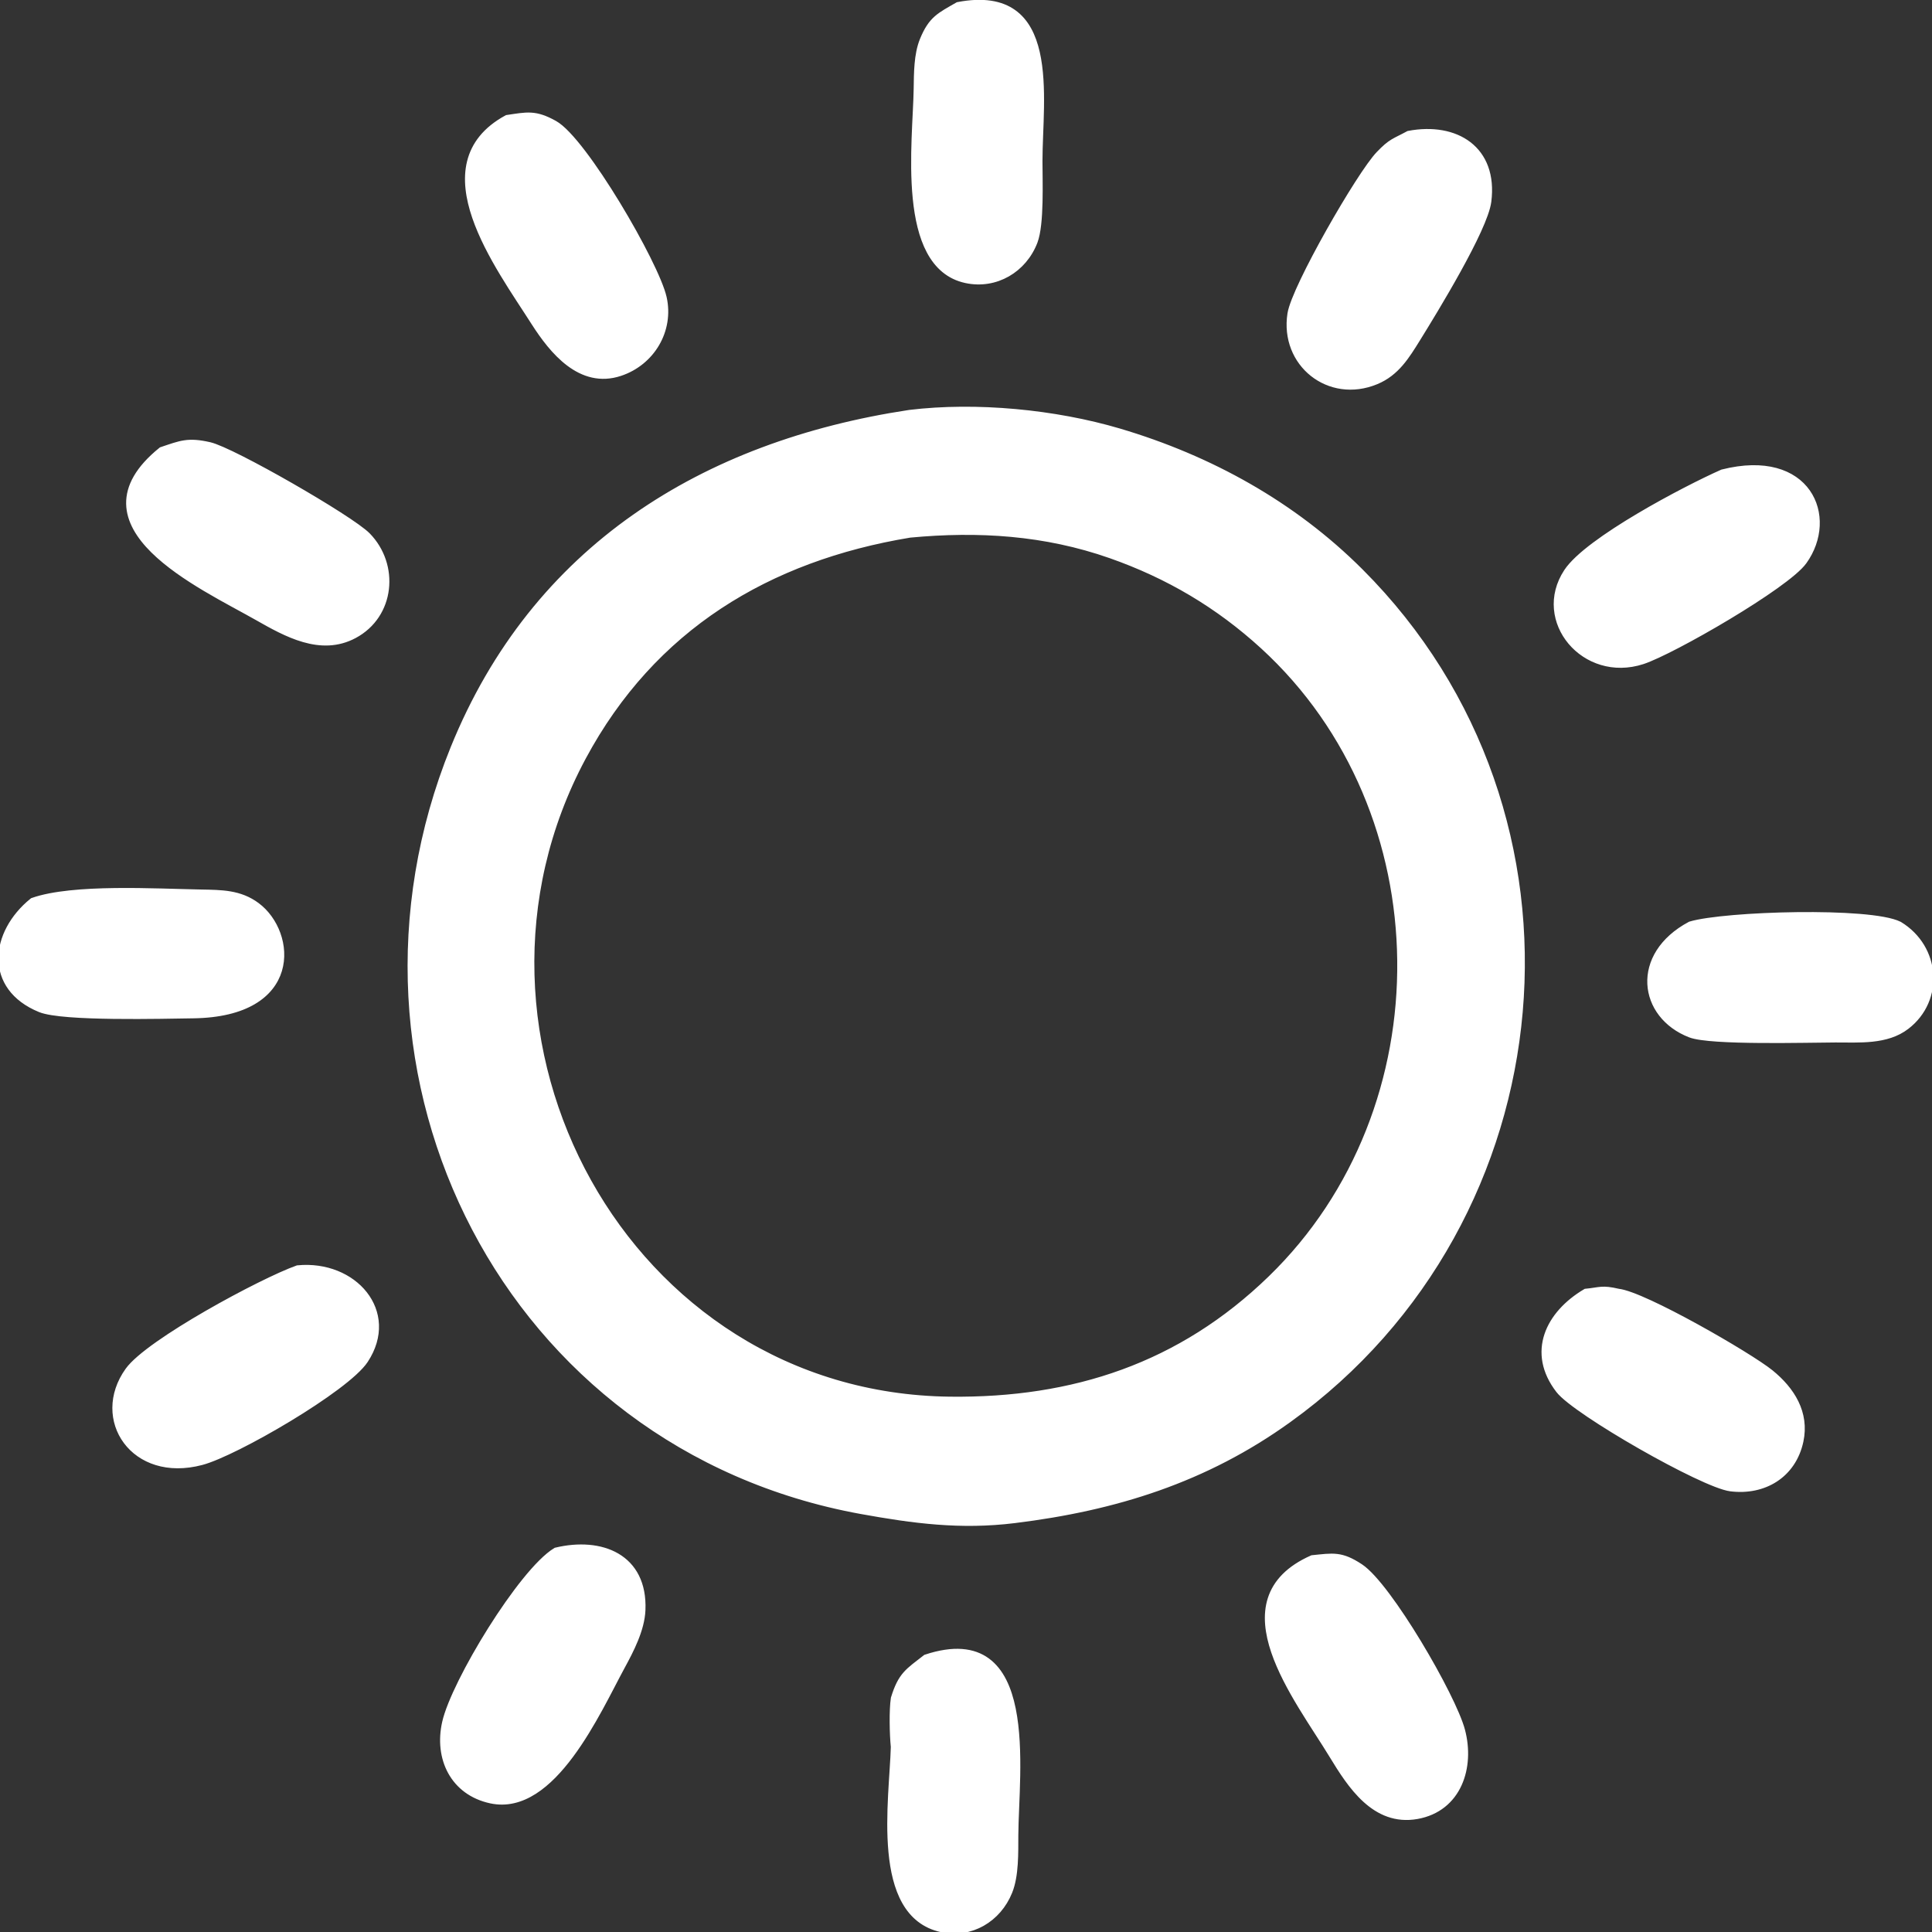 <?xml version="1.0" encoding="UTF-8" standalone="no"?>
<!DOCTYPE svg PUBLIC "-//W3C//DTD SVG 20010904//EN"
              "http://www.w3.org/TR/2001/REC-SVG-20010904/DTD/svg10.dtd">

<svg xmlns="http://www.w3.org/2000/svg"
     width="2.667in" height="2.667in"
     viewBox="0 0 240 240">
  <rect x="0" y="0" width="240" height="240" fill="#333333" stroke="none"/>
  <path id="Seleção"
        fill="white" stroke="white" stroke-width="1"
        d="M 119.04,0.75
           C 131.45,-1.61 129.00,12.21 129.00,20.00
             129.00,22.50 129.22,27.84 128.40,29.98
             127.09,33.40 123.65,35.45 120.02,34.67
             111.77,32.90 113.91,17.53 114.00,11.00
             114.03,9.10 114.02,6.82 114.74,5.04
             115.80,2.44 116.80,2.04 119.04,0.75 Z
           M 63.02,14.78
           C 65.48,14.42 66.45,14.14 68.82,15.46
             72.43,17.46 81.38,32.83 82.32,37.00
             83.22,41.00 80.86,44.94 76.98,46.22
             72.20,47.80 68.73,43.55 66.46,40.00
             62.02,33.02 52.53,20.50 63.02,14.78 Z
           M 175.02,16.75
           C 180.80,15.66 185.57,18.58 184.76,25.00
             184.33,28.41 178.09,38.59 175.99,41.98
             174.63,44.17 173.39,46.23 170.90,47.26
             165.16,49.64 159.48,45.11 160.43,39.00
             160.94,35.74 169.04,21.66 171.39,19.23
             172.91,17.64 173.25,17.71 175.02,16.75 Z
           M 113.00,51.42
           C 121.26,50.42 131.02,51.36 139.00,53.72
             150.23,57.05 160.57,62.75 168.91,71.09
             199.05,101.22 194.40,151.51 160.00,176.25
             149.67,183.69 138.53,187.17 126.00,188.71
             119.34,189.53 113.52,188.76 107.00,187.58
             63.10,179.59 39.99,133.60 56.45,93.00
             66.51,68.19 87.47,55.28 113.00,51.42 Z
           M 20.11,56.02
           C 22.51,55.21 23.36,54.82 26.00,55.42
             28.81,56.05 43.53,64.52 45.57,66.61
             49.11,70.23 48.56,76.36 43.94,78.82
             39.84,81.01 35.59,78.61 32.00,76.57
             25.00,72.60 8.70,65.26 20.11,56.02 Z
           M 214.00,58.81
           C 224.55,56.15 227.88,64.24 223.99,69.67
             221.87,72.64 207.70,80.81 204.00,82.02
             196.89,84.33 190.82,77.04 194.74,71.09
             197.30,67.20 209.44,60.83 214.00,58.81 Z
           M 113.00,66.29
           C 95.34,69.21 80.99,77.85 72.32,94.00
             53.66,128.79 77.55,173.53 118.00,174.00
             133.37,174.18 146.74,169.80 157.96,158.91
             179.75,137.77 179.45,100.73 156.99,80.17
             151.39,75.05 145.15,71.37 138.00,68.86
             129.85,66.00 121.55,65.48 113.00,66.29 Z
           M 4.11,112.02
           C 9.10,110.27 19.36,110.90 25.00,111.00
             27.48,111.05 29.76,111.03 31.85,112.60
             36.32,115.94 37.17,125.82 24.00,126.00
             20.29,126.05 7.82,126.39 5.04,125.26
             -1.49,122.60 -0.75,115.95 4.11,112.02 Z
           M 210.02,114.96
           C 214.31,113.69 232.32,113.16 235.89,114.96
             240.54,117.79 241.00,124.14 236.77,127.40
             234.33,129.29 230.92,128.99 228.00,129.00
             224.54,129.01 212.52,129.36 210.02,128.40
             204.02,126.09 203.00,118.71 210.02,114.96 Z
           M 37.00,157.68
           C 43.88,157.02 49.15,163.00 45.26,168.91
             42.96,172.40 29.19,180.40 25.00,181.50
             16.66,183.71 11.78,176.25 16.01,170.33
             18.51,166.82 32.63,159.23 37.00,157.68 Z
           M 197.02,160.59
           C 198.83,160.41 198.98,160.12 201.00,160.59
             204.13,160.92 217.26,168.49 219.89,170.63
             222.47,172.73 224.27,175.55 223.53,179.00
             222.64,183.14 219.08,185.27 215.00,184.76
             211.60,184.33 195.82,175.31 193.74,172.62
             190.17,168.00 192.47,163.29 197.02,160.59 Z
           M 69.10,192.74
           C 74.62,191.42 79.95,193.46 79.68,200.00
             79.58,202.39 78.26,204.93 77.13,207.00
             74.14,212.51 68.58,225.16 61.00,223.53
             56.40,222.54 54.43,218.37 55.42,214.00
             56.54,209.03 64.85,195.34 69.10,192.74 Z
           M 163.04,193.69
           C 165.61,193.43 166.56,193.19 168.91,194.74
             172.40,197.04 180.40,210.80 181.50,215.00
             182.69,219.49 181.09,224.56 176.00,225.47
             170.86,226.38 167.87,221.73 165.60,218.00
             161.33,210.95 151.51,198.81 163.04,193.69 Z
           M 115.06,206.02
           C 128.77,201.50 126.04,220.06 126.00,228.00
             125.99,230.13 126.07,232.98 125.26,234.96
             123.91,238.29 120.60,240.30 117.00,239.53
             108.60,237.72 110.99,223.55 111.16,217.00
             111.00,215.42 110.94,212.45 111.16,211.00
             112.05,208.11 112.89,207.72 115.06,206.02 Z" />
</svg>
